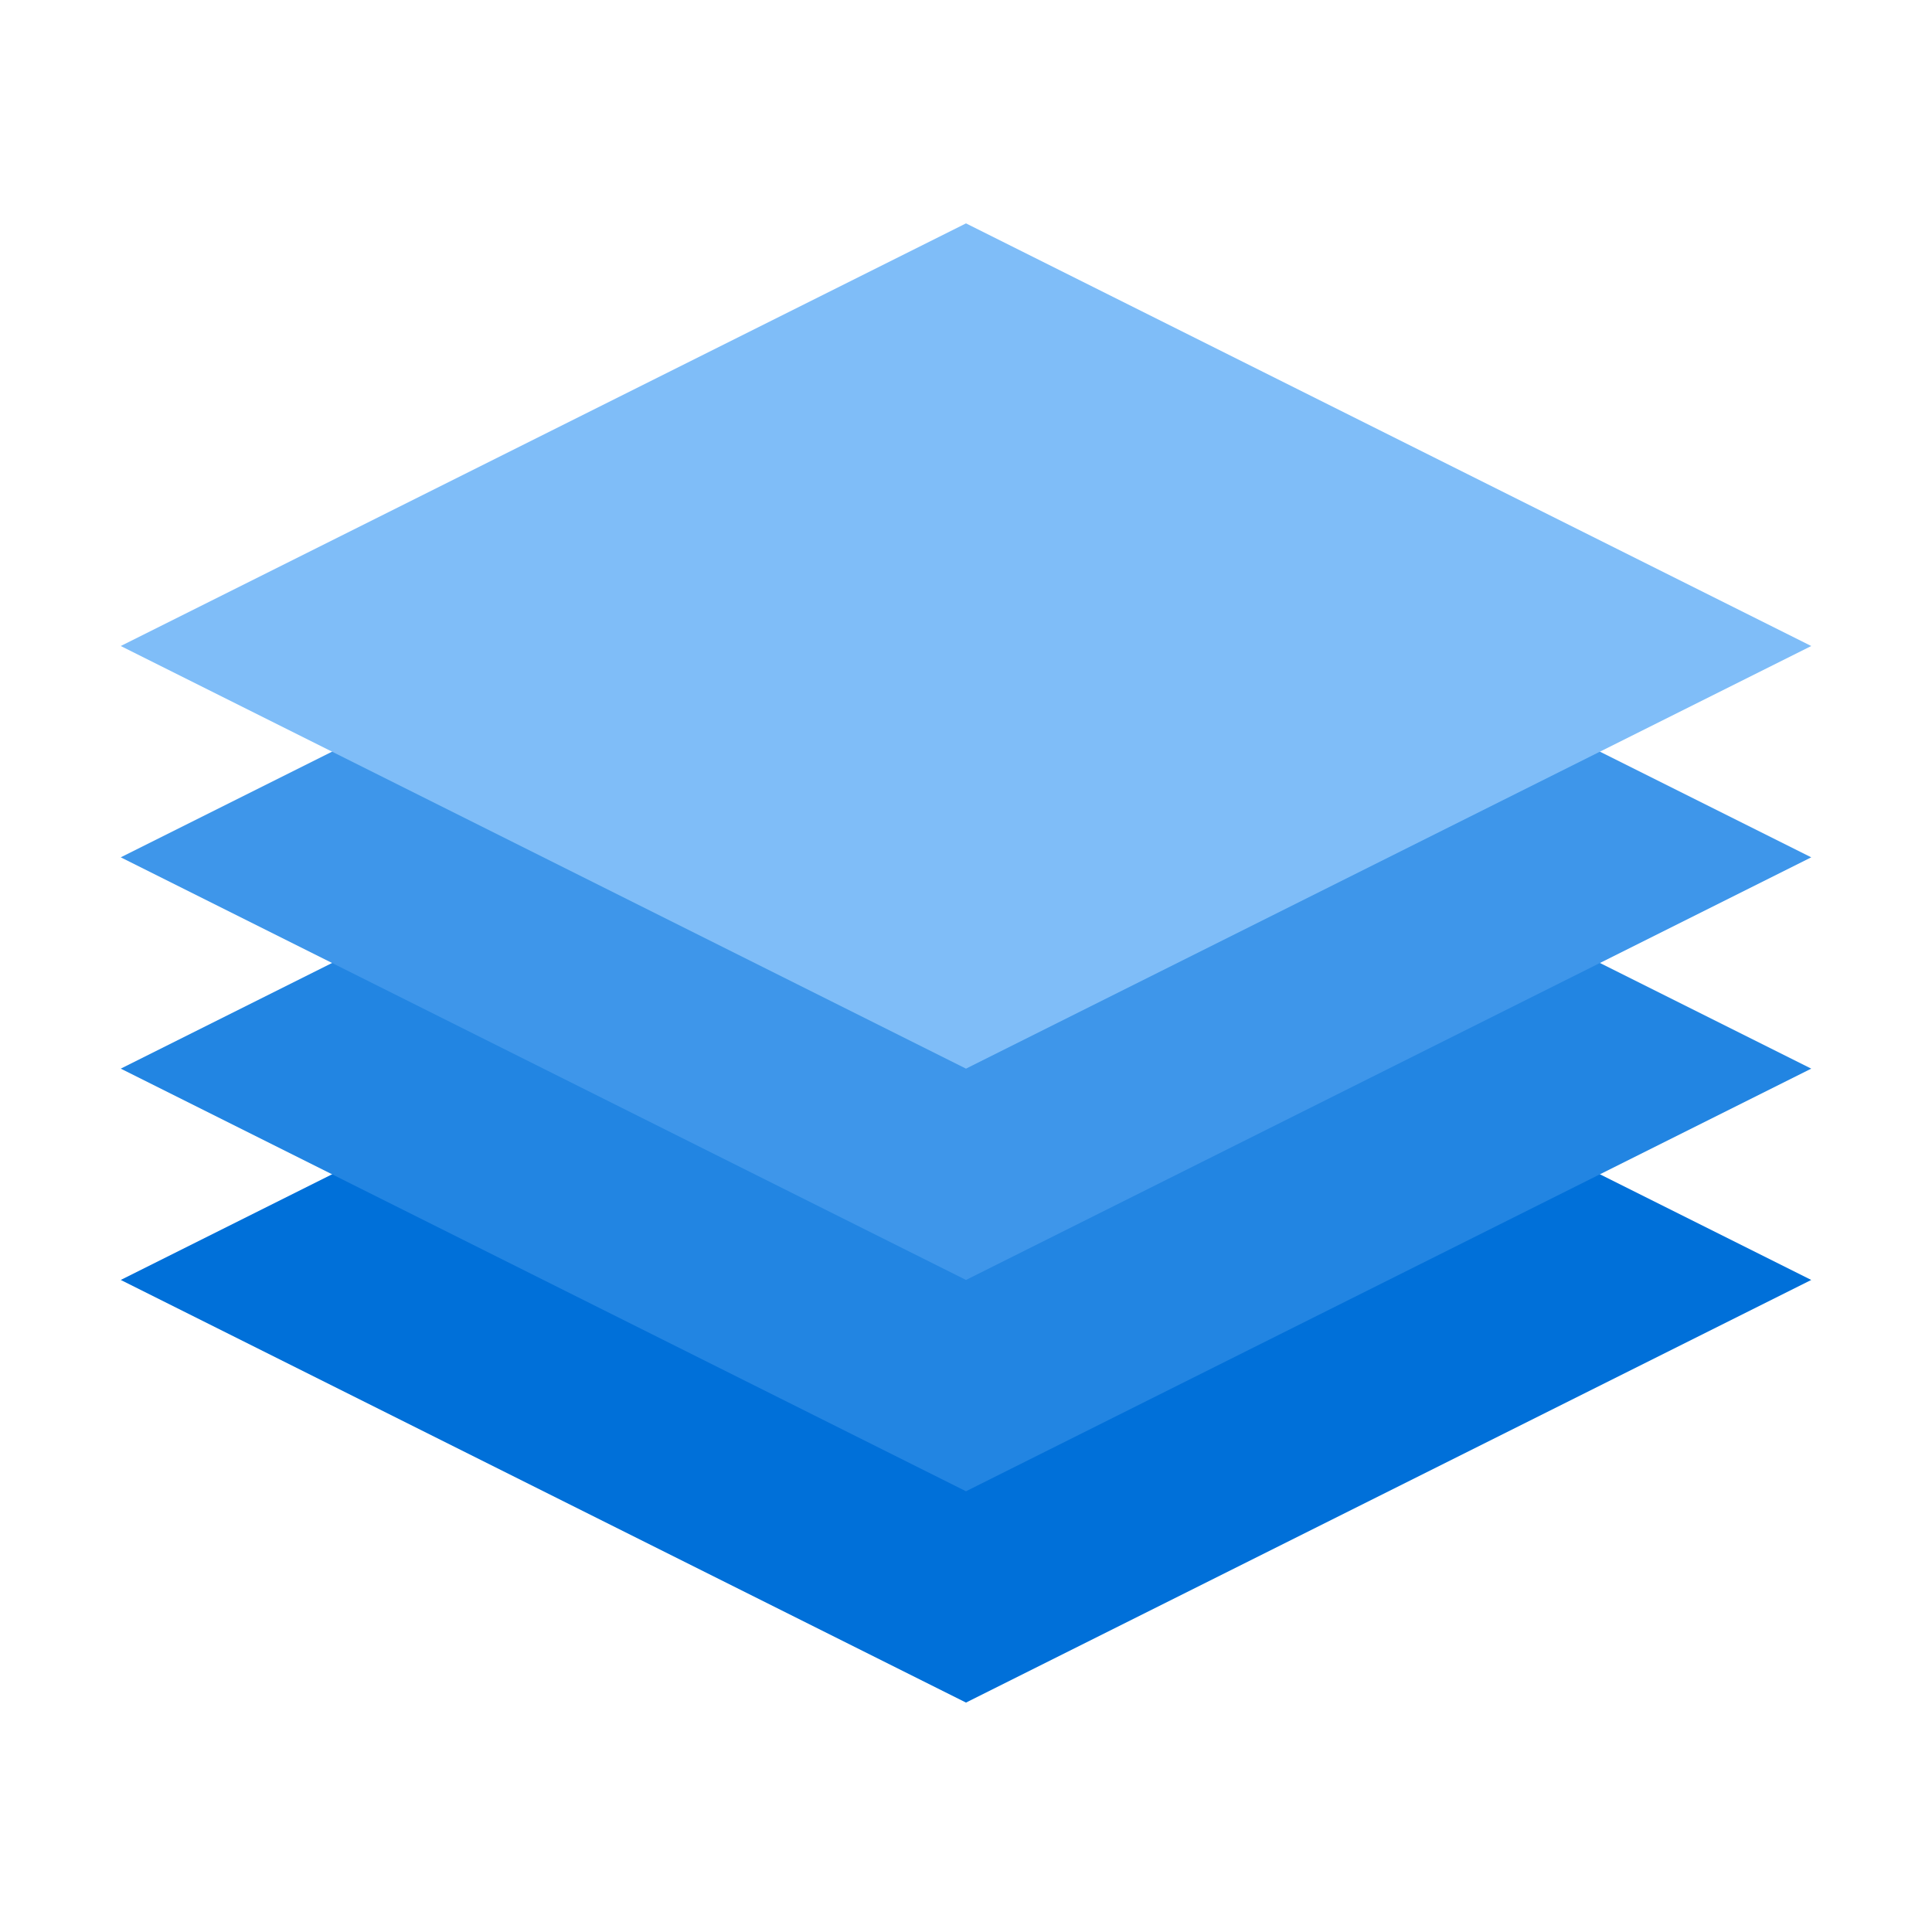 <?xml version="1.0" encoding="utf-8"?>
<!-- Generator: Adobe Illustrator 26.0.0, SVG Export Plug-In . SVG Version: 6.00 Build 0)  -->
<svg version="1.1" id="图层_1" xmlns="http://www.w3.org/2000/svg" xmlns:xlink="http://www.w3.org/1999/xlink" x="0px" y="0px"
	 viewBox="0 0 32 32" style="enable-background:new 0 0 32 32;" xml:space="preserve">
<style type="text/css">
	.st0{clip-path:url(#SVGID_00000034070453850962817170000006137153294139335822_);fill:#0070D9;}
	.st1{clip-path:url(#SVGID_00000034070453850962817170000006137153294139335822_);fill:#2285E2;}
	.st2{clip-path:url(#SVGID_00000034070453850962817170000006137153294139335822_);fill:#3E96EA;}
	.st3{clip-path:url(#SVGID_00000034070453850962817170000006137153294139335822_);fill:#7FBDF8;}
</style>
<g>
	<g>
		<defs>
			<rect id="SVGID_1_" x="2" y="3.7" width="28" height="24.6"/>
		</defs>
		<clipPath id="SVGID_00000015353588843778653380000001531945394596593284_">
			<use xlink:href="#SVGID_1_"  style="overflow:visible;"/>
		</clipPath>
		<path style="clip-path:url(#SVGID_00000015353588843778653380000001531945394596593284_);fill:#0070D9;" d="M16,14.2l14,7l-14,7
			l-14-7L16,14.2z M16,14.2"/>
		<path style="clip-path:url(#SVGID_00000015353588843778653380000001531945394596593284_);fill:#2285E2;" d="M16,10.7l14,7l-14,7
			l-14-7L16,10.7z M16,10.7"/>
		<path style="clip-path:url(#SVGID_00000015353588843778653380000001531945394596593284_);fill:#3E96EA;" d="M16,7.2l14,7l-14,7
			l-14-7L16,7.2z M16,7.2"/>
		<path style="clip-path:url(#SVGID_00000015353588843778653380000001531945394596593284_);fill:#7FBDF8;" d="M16,3.7l14,7l-14,7
			l-14-7L16,3.7z M16,3.7"/>
	</g>
</g>
</svg>
